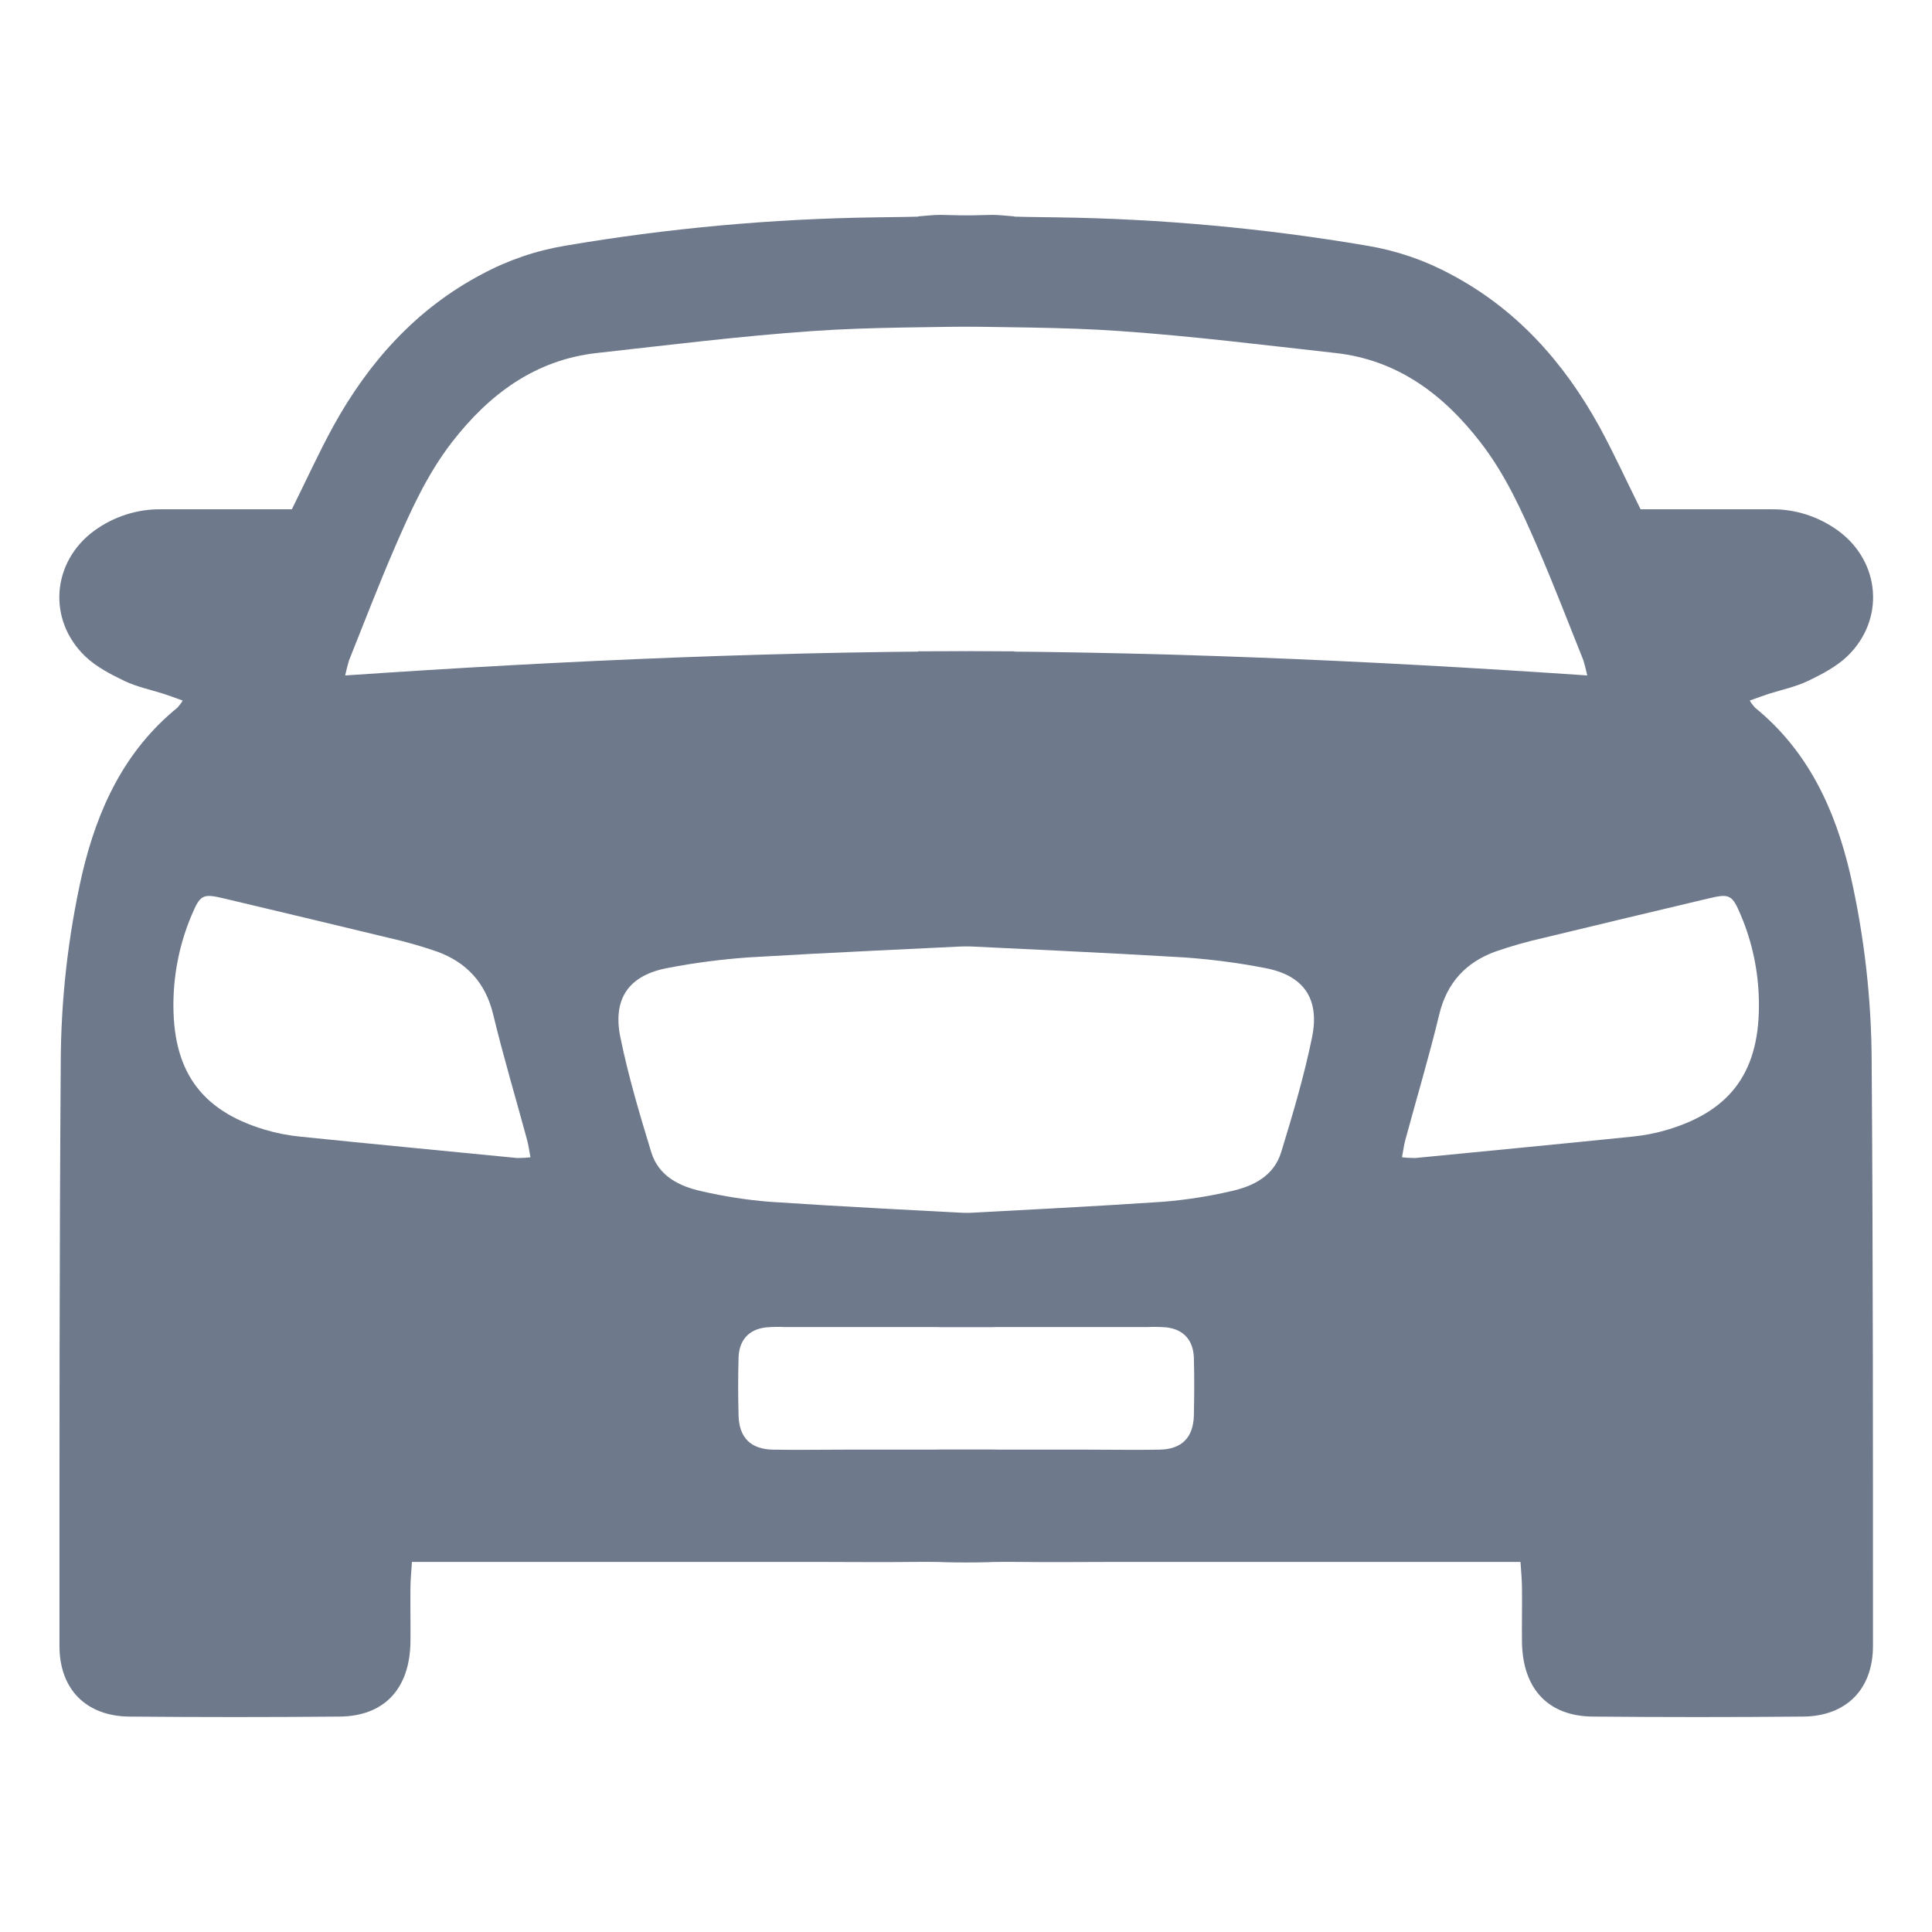 <svg width="10" height="10" viewBox="0 0 18 15" fill="none" xmlns="http://www.w3.org/2000/svg">
<path d="M14.788 4.793C12.705 4.651 10.639 4.561 8.554 4.568V7.286C8.621 7.293 8.679 7.3 8.736 7.303C9.502 7.341 10.268 7.374 11.033 7.42C11.284 7.438 11.534 7.47 11.781 7.518C12.14 7.584 12.299 7.798 12.224 8.165C12.15 8.527 12.044 8.883 11.936 9.236C11.867 9.459 11.673 9.553 11.469 9.598C11.258 9.647 11.045 9.68 10.83 9.697C10.149 9.743 9.467 9.776 8.785 9.813C8.713 9.817 8.644 9.813 8.556 9.813V10.845C8.628 10.851 8.696 10.864 8.765 10.864C9.406 10.864 10.047 10.864 10.688 10.864C10.748 10.861 10.808 10.862 10.868 10.867C11.025 10.885 11.117 10.984 11.123 11.149C11.128 11.328 11.127 11.508 11.123 11.688C11.118 11.893 11.01 12.002 10.805 12.006C10.584 12.01 10.362 12.006 10.141 12.006C9.679 12.006 9.218 12.006 8.757 12.006C8.693 12.006 8.628 12.012 8.552 12.016V13.037C8.861 13.07 9.17 13.048 9.478 13.052C9.786 13.056 10.101 13.052 10.413 13.052H14.166C14.172 13.142 14.179 13.214 14.18 13.286C14.182 13.459 14.178 13.632 14.18 13.806C14.189 14.237 14.426 14.49 14.841 14.493C15.494 14.499 16.147 14.499 16.8 14.493C17.203 14.489 17.45 14.237 17.45 13.835C17.45 12.027 17.451 10.219 17.438 8.41C17.437 7.815 17.37 7.223 17.238 6.644C17.095 6.031 16.841 5.492 16.351 5.093C16.333 5.073 16.316 5.051 16.302 5.027C16.369 5.003 16.427 4.981 16.486 4.962C16.606 4.925 16.732 4.898 16.845 4.844C16.974 4.782 17.107 4.713 17.21 4.615C17.565 4.274 17.521 3.733 17.125 3.444C16.943 3.312 16.725 3.242 16.503 3.245H15.496H15.285C15.152 2.978 15.035 2.72 14.9 2.473C14.567 1.869 14.123 1.376 13.517 1.056C13.272 0.924 13.008 0.834 12.736 0.789C11.778 0.626 10.81 0.538 9.84 0.525C9.48 0.522 9.121 0.509 8.761 0.502C8.697 0.502 8.633 0.51 8.554 0.516V1.52C8.626 1.526 8.69 1.536 8.754 1.537C9.316 1.552 9.881 1.545 10.443 1.585C11.112 1.632 11.778 1.715 12.444 1.789C13.016 1.853 13.445 2.17 13.794 2.622C14.025 2.92 14.18 3.263 14.329 3.608C14.478 3.952 14.612 4.303 14.752 4.652C14.766 4.698 14.778 4.746 14.788 4.793ZM13.062 9.282C13.074 9.217 13.081 9.164 13.095 9.114C13.2 8.726 13.315 8.342 13.409 7.952C13.481 7.652 13.661 7.465 13.931 7.366C14.079 7.315 14.229 7.272 14.381 7.238C14.893 7.114 15.406 6.992 15.92 6.87C16.116 6.823 16.139 6.837 16.219 7.027C16.325 7.277 16.382 7.546 16.387 7.819C16.401 8.466 16.14 8.843 15.54 9.024C15.431 9.057 15.319 9.079 15.205 9.09C14.532 9.159 13.859 9.223 13.186 9.289C13.145 9.289 13.103 9.287 13.062 9.282H13.062Z" fill="#6E798B"/>
<path d="M3.216 4.793C5.299 4.651 7.365 4.561 9.45 4.568V7.286C9.383 7.293 9.325 7.3 9.268 7.303C8.502 7.341 7.736 7.374 6.971 7.42C6.72 7.438 6.47 7.47 6.223 7.518C5.864 7.584 5.705 7.798 5.78 8.165C5.854 8.527 5.96 8.883 6.068 9.236C6.137 9.459 6.331 9.553 6.535 9.598C6.746 9.647 6.959 9.68 7.174 9.697C7.855 9.743 8.537 9.776 9.219 9.813C9.291 9.817 9.36 9.813 9.448 9.813V10.845C9.376 10.851 9.308 10.864 9.239 10.864C8.598 10.864 7.957 10.864 7.316 10.864C7.256 10.861 7.196 10.862 7.136 10.867C6.978 10.885 6.886 10.984 6.881 11.149C6.876 11.328 6.876 11.508 6.881 11.688C6.886 11.893 6.994 12.002 7.199 12.006C7.42 12.01 7.642 12.006 7.863 12.006C8.324 12.006 8.786 12.006 9.247 12.006C9.311 12.006 9.375 12.012 9.452 12.016V13.037C9.142 13.07 8.834 13.048 8.526 13.052C8.218 13.056 7.903 13.052 7.591 13.052H3.838C3.832 13.142 3.825 13.214 3.824 13.286C3.822 13.459 3.826 13.632 3.824 13.806C3.815 14.237 3.578 14.49 3.162 14.493C2.51 14.499 1.857 14.499 1.204 14.493C0.801 14.489 0.554 14.237 0.554 13.835C0.554 12.027 0.553 10.219 0.566 8.41C0.567 7.815 0.634 7.223 0.765 6.644C0.909 6.031 1.163 5.492 1.653 5.093C1.671 5.073 1.688 5.051 1.702 5.027C1.635 5.003 1.577 4.981 1.518 4.962C1.398 4.925 1.272 4.898 1.159 4.844C1.03 4.782 0.897 4.713 0.794 4.615C0.439 4.274 0.483 3.733 0.879 3.444C1.061 3.312 1.279 3.242 1.501 3.245H2.508H2.719C2.852 2.978 2.969 2.72 3.104 2.473C3.437 1.869 3.881 1.376 4.487 1.056C4.732 0.924 4.995 0.834 5.268 0.789C6.225 0.626 7.194 0.538 8.164 0.525C8.524 0.522 8.883 0.509 9.243 0.502C9.307 0.502 9.371 0.51 9.45 0.516V1.52C9.378 1.526 9.314 1.536 9.25 1.537C8.688 1.552 8.123 1.545 7.561 1.585C6.892 1.632 6.226 1.715 5.56 1.789C4.988 1.853 4.559 2.17 4.209 2.622C3.979 2.92 3.824 3.263 3.675 3.608C3.526 3.952 3.392 4.303 3.252 4.652C3.238 4.698 3.226 4.746 3.216 4.793ZM4.942 9.282C4.93 9.217 4.923 9.164 4.909 9.114C4.804 8.726 4.689 8.342 4.595 7.952C4.523 7.652 4.343 7.465 4.073 7.366C3.925 7.315 3.775 7.272 3.623 7.238C3.111 7.114 2.598 6.992 2.084 6.87C1.888 6.823 1.865 6.837 1.785 7.027C1.679 7.277 1.622 7.546 1.616 7.819C1.603 8.466 1.863 8.843 2.464 9.024C2.573 9.057 2.685 9.079 2.799 9.09C3.472 9.159 4.145 9.223 4.818 9.289C4.859 9.289 4.901 9.287 4.942 9.282H4.942Z" fill="#6E798B"/>
</svg>
